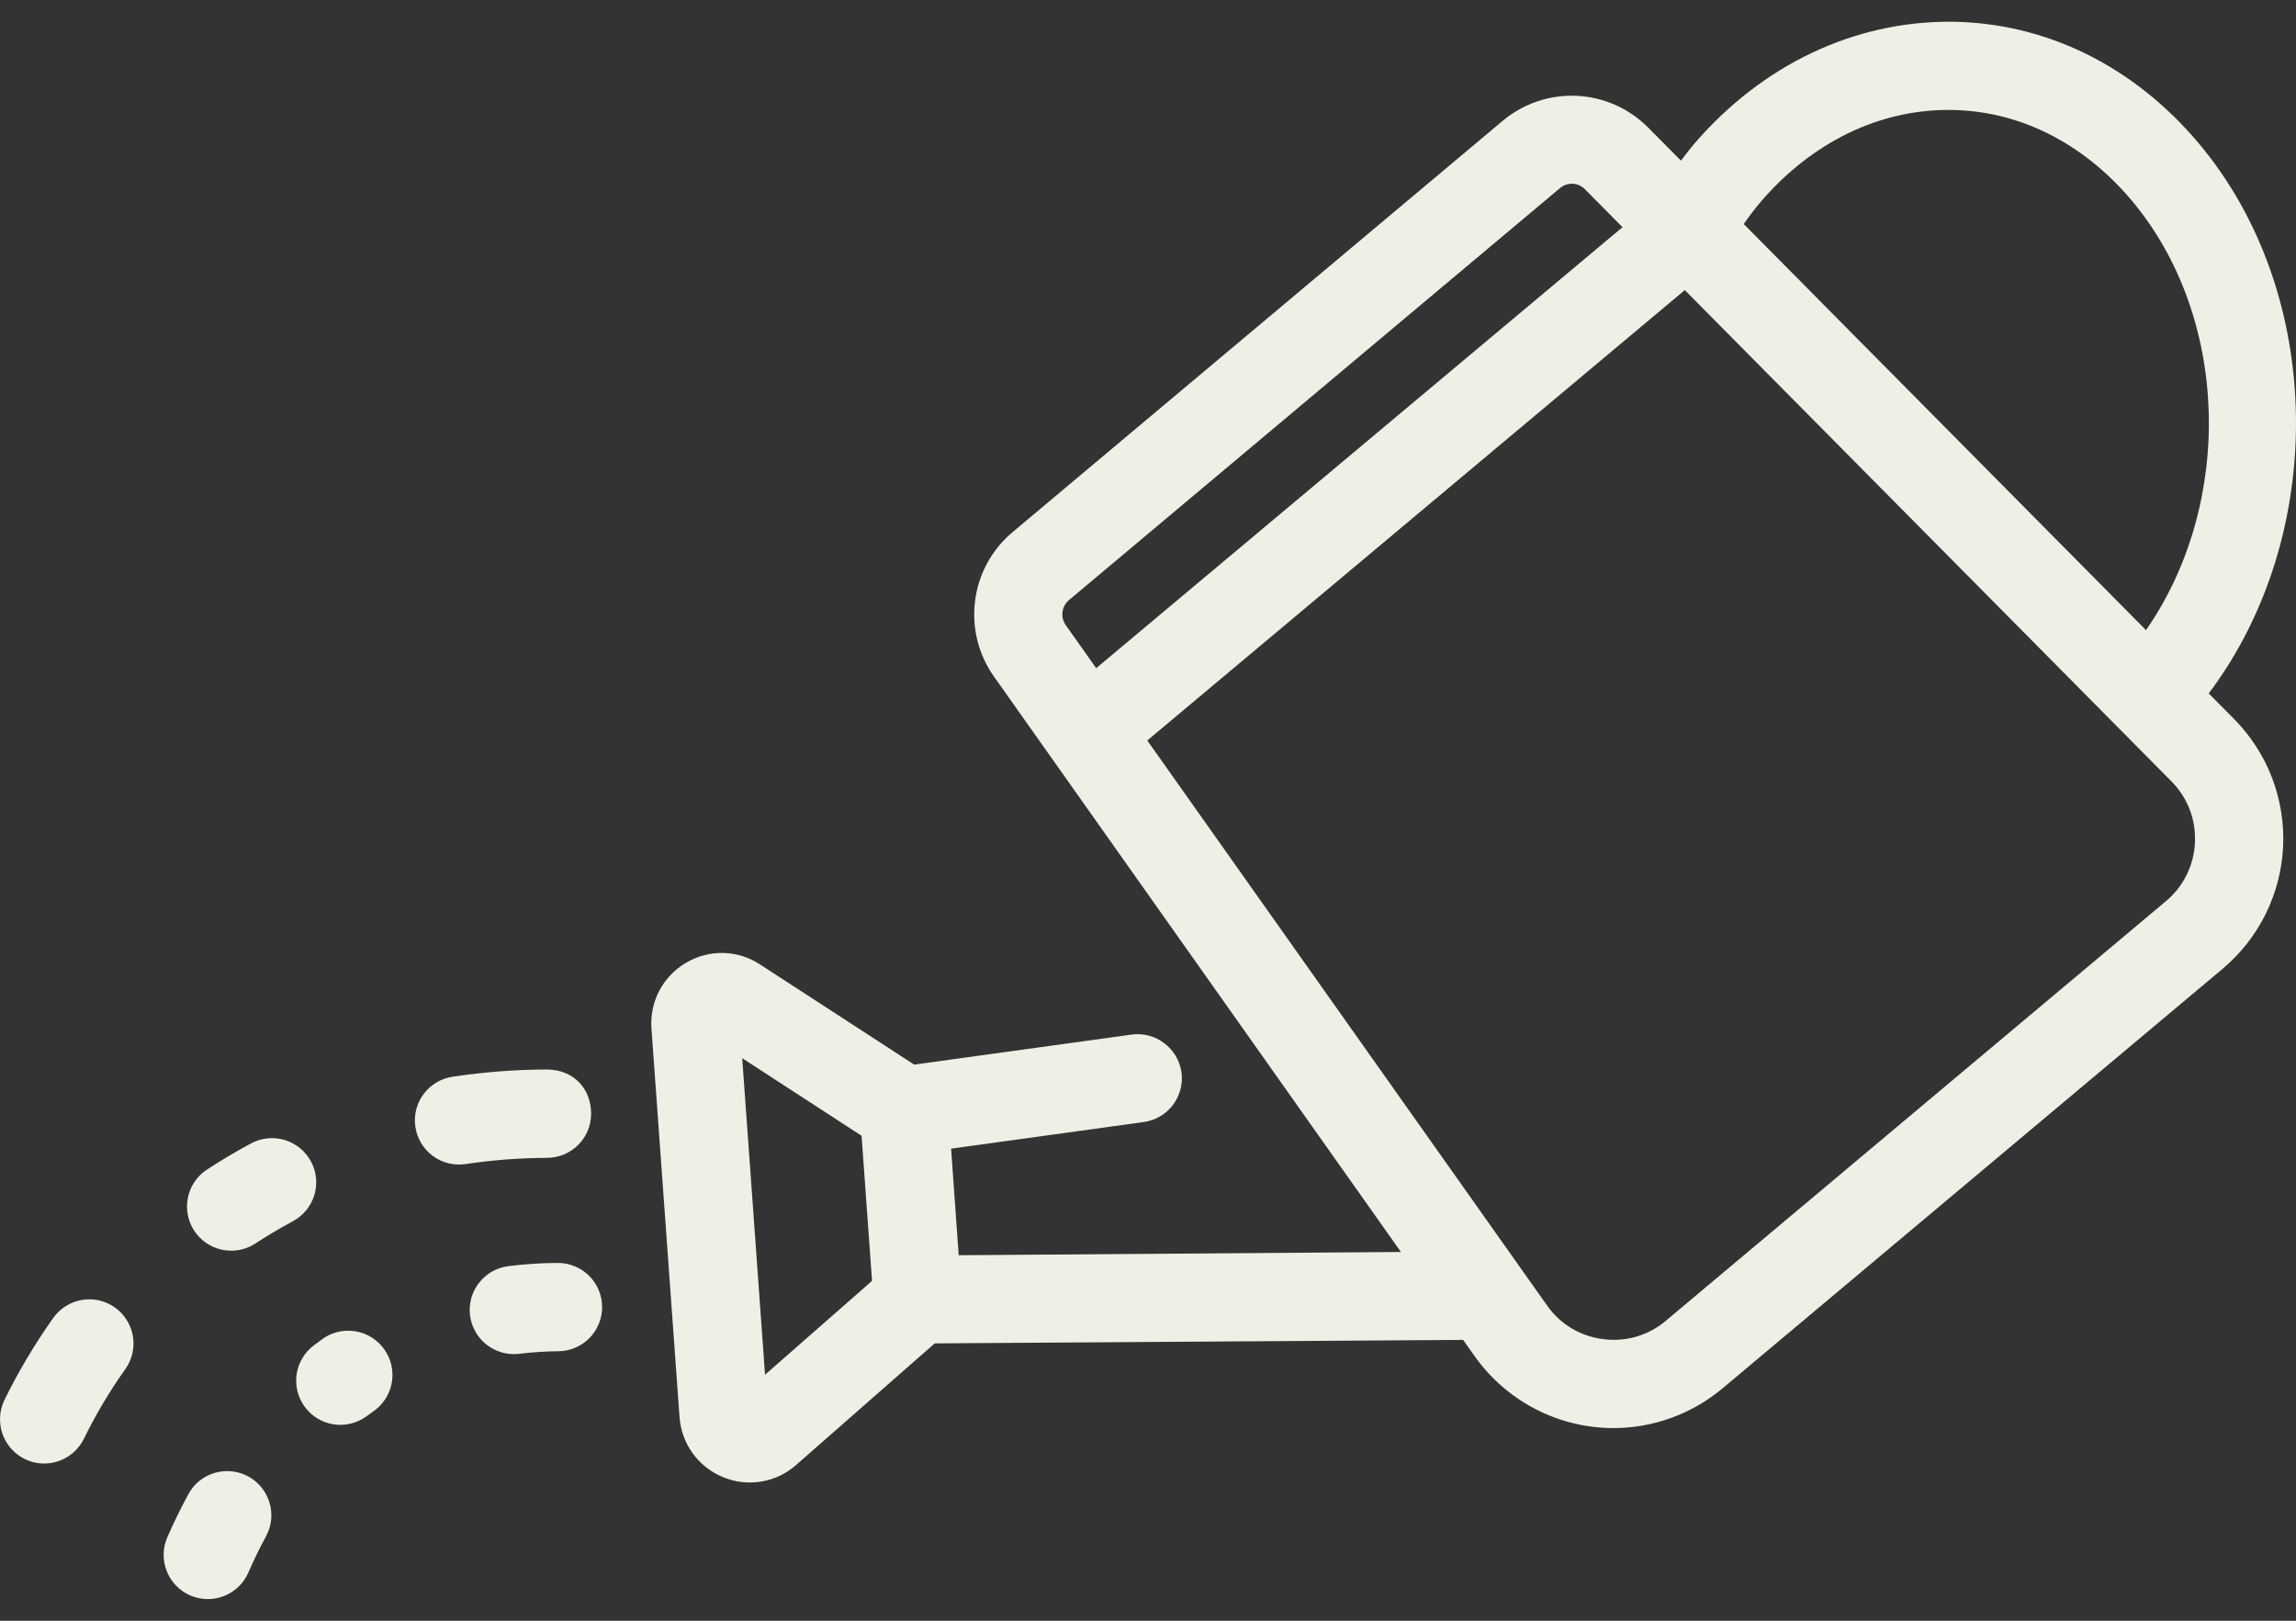 <svg width="68" height="48" viewBox="0 0 68 48" fill="none" xmlns="http://www.w3.org/2000/svg">
<rect x="0" y="0" width="68" height="48" fill="#333333" stroke="none"/>
<path d="M1.307 43.344C1.086 43.343 0.868 43.287 0.674 43.179C0.48 43.071 0.317 42.916 0.199 42.728C0.082 42.539 0.014 42.324 0.003 42.103C-0.009 41.881 0.036 41.661 0.133 41.461C0.543 40.62 1.03 39.805 1.578 39.031C1.78 38.748 2.085 38.557 2.427 38.499C2.77 38.441 3.121 38.522 3.404 38.723C3.687 38.924 3.878 39.23 3.936 39.572C3.994 39.914 3.913 40.266 3.712 40.548C3.247 41.201 2.837 41.89 2.485 42.61C2.377 42.83 2.209 43.016 2.001 43.145C1.793 43.275 1.553 43.344 1.307 43.344ZM7.523 36.854C7.884 36.616 8.269 36.387 8.676 36.167C8.827 36.086 8.961 35.975 9.07 35.842C9.179 35.709 9.26 35.556 9.31 35.392C9.359 35.227 9.376 35.055 9.359 34.884C9.341 34.713 9.291 34.547 9.209 34.396C9.044 34.09 8.765 33.863 8.433 33.763C8.101 33.663 7.743 33.699 7.437 33.862C6.961 34.117 6.513 34.388 6.088 34.666C5.812 34.863 5.623 35.158 5.561 35.491C5.499 35.823 5.567 36.167 5.753 36.45C5.938 36.733 6.226 36.933 6.556 37.008C6.886 37.084 7.233 37.029 7.523 36.854ZM13.789 34.475C14.589 34.355 15.402 34.295 16.204 34.291C16.926 34.288 17.511 33.701 17.507 32.978C17.504 32.256 17.008 31.682 16.196 31.674C15.265 31.678 14.326 31.749 13.401 31.889C13.058 31.941 12.749 32.126 12.543 32.405C12.337 32.684 12.25 33.033 12.302 33.376C12.353 33.719 12.539 34.028 12.818 34.234C13.096 34.44 13.446 34.527 13.789 34.475ZM7.355 46.574C7.506 46.223 7.681 45.865 7.878 45.501C7.96 45.35 8.012 45.184 8.03 45.013C8.048 44.842 8.032 44.669 7.983 44.505C7.934 44.34 7.853 44.186 7.745 44.053C7.637 43.919 7.503 43.808 7.352 43.726C7.201 43.644 7.035 43.593 6.864 43.575C6.693 43.557 6.52 43.573 6.355 43.622C6.191 43.671 6.037 43.752 5.904 43.86C5.77 43.968 5.659 44.102 5.578 44.253C5.344 44.685 5.137 45.114 4.956 45.526C4.817 45.844 4.81 46.205 4.937 46.528C5.064 46.851 5.314 47.111 5.632 47.25C5.95 47.389 6.31 47.395 6.633 47.269C6.957 47.142 7.216 46.892 7.355 46.574ZM10.865 41.938L11.127 41.747C11.391 41.538 11.564 41.235 11.611 40.901C11.657 40.568 11.574 40.229 11.377 39.956C11.18 39.682 10.886 39.495 10.555 39.433C10.224 39.371 9.882 39.438 9.599 39.622L9.296 39.843C9.019 40.051 8.835 40.361 8.785 40.704C8.736 41.048 8.825 41.397 9.033 41.675C9.241 41.953 9.551 42.136 9.894 42.186C10.238 42.235 10.587 42.146 10.865 41.938ZM15.38 40.094C15.781 40.045 16.165 40.023 16.529 40.019C16.701 40.019 16.87 39.985 17.029 39.918C17.188 39.852 17.331 39.755 17.453 39.634C17.574 39.512 17.67 39.367 17.735 39.209C17.8 39.05 17.834 38.88 17.833 38.708C17.832 38.536 17.798 38.366 17.732 38.208C17.666 38.049 17.569 37.905 17.447 37.784C17.326 37.663 17.181 37.567 17.022 37.502C16.863 37.436 16.693 37.403 16.521 37.404H16.514C16.053 37.406 15.566 37.434 15.058 37.498C14.714 37.541 14.401 37.718 14.188 37.992C13.974 38.265 13.878 38.612 13.921 38.956C13.963 39.301 14.141 39.614 14.415 39.827C14.688 40.04 15.035 40.136 15.379 40.094H15.38ZM65.415 20.537C68.944 15.852 68.871 8.719 65.129 4.256C63.195 1.95 60.581 0.664 57.766 0.643C54.929 0.633 52.218 1.897 50.189 4.245C50.046 4.411 49.917 4.585 49.785 4.758L48.803 3.768C48.242 3.207 47.491 2.875 46.698 2.838C45.905 2.801 45.127 3.062 44.516 3.569L29.978 15.769C29.372 16.282 28.98 17.003 28.879 17.79C28.777 18.577 28.973 19.374 29.429 20.024L41.491 37.079L28.394 37.175L28.334 36.346L28.169 34.019L33.864 33.232C34.587 33.136 35.087 32.478 34.992 31.755C34.886 31.043 34.227 30.544 33.515 30.64L27.076 31.53L22.515 28.567C21.848 28.128 21.006 28.107 20.318 28.514C19.629 28.921 19.237 29.665 19.294 30.463L20.125 41.963C20.182 42.763 20.678 43.445 21.417 43.749C21.776 43.898 22.17 43.942 22.553 43.877C22.936 43.813 23.293 43.642 23.583 43.383L27.683 39.786L43.333 39.683L43.677 40.169C44.142 40.824 44.758 41.359 45.471 41.729C46.185 42.099 46.976 42.293 47.78 42.295C48.955 42.295 50.107 41.881 51.017 41.117L65.827 28.692C66.359 28.245 66.793 27.692 67.102 27.069C67.41 26.445 67.586 25.764 67.618 25.07C67.65 24.375 67.538 23.681 67.289 23.032C67.039 22.382 66.658 21.792 66.169 21.297L65.415 20.537ZM22.658 40.714L21.982 31.34L25.517 33.637L25.827 37.935L22.658 40.714ZM31.563 18.512C31.484 18.399 31.45 18.261 31.468 18.124C31.485 17.987 31.554 17.862 31.659 17.773L46.198 5.574C46.303 5.483 46.439 5.436 46.578 5.442C46.717 5.449 46.848 5.508 46.944 5.608L48.055 6.73L48.053 6.731L47.745 6.986L32.466 19.789L31.563 18.512ZM64.147 26.69L49.338 39.115C49.083 39.332 48.785 39.492 48.464 39.586C48.144 39.679 47.806 39.705 47.475 39.659C47.144 39.618 46.824 39.508 46.538 39.336C46.252 39.163 46.005 38.932 45.815 38.658L33.979 21.93L49.898 8.592L64.309 23.139C64.791 23.625 65.038 24.268 65.007 24.95C64.993 25.284 64.909 25.611 64.761 25.911C64.613 26.211 64.404 26.476 64.147 26.69ZM63.558 18.662L51.644 6.635C51.807 6.4 51.981 6.173 52.165 5.955C53.674 4.212 55.639 3.256 57.701 3.256H57.743C59.783 3.266 61.685 4.223 63.131 5.933C66.044 9.402 66.165 14.909 63.558 18.662Z" fill="#EEF0E5"/>
</svg>
